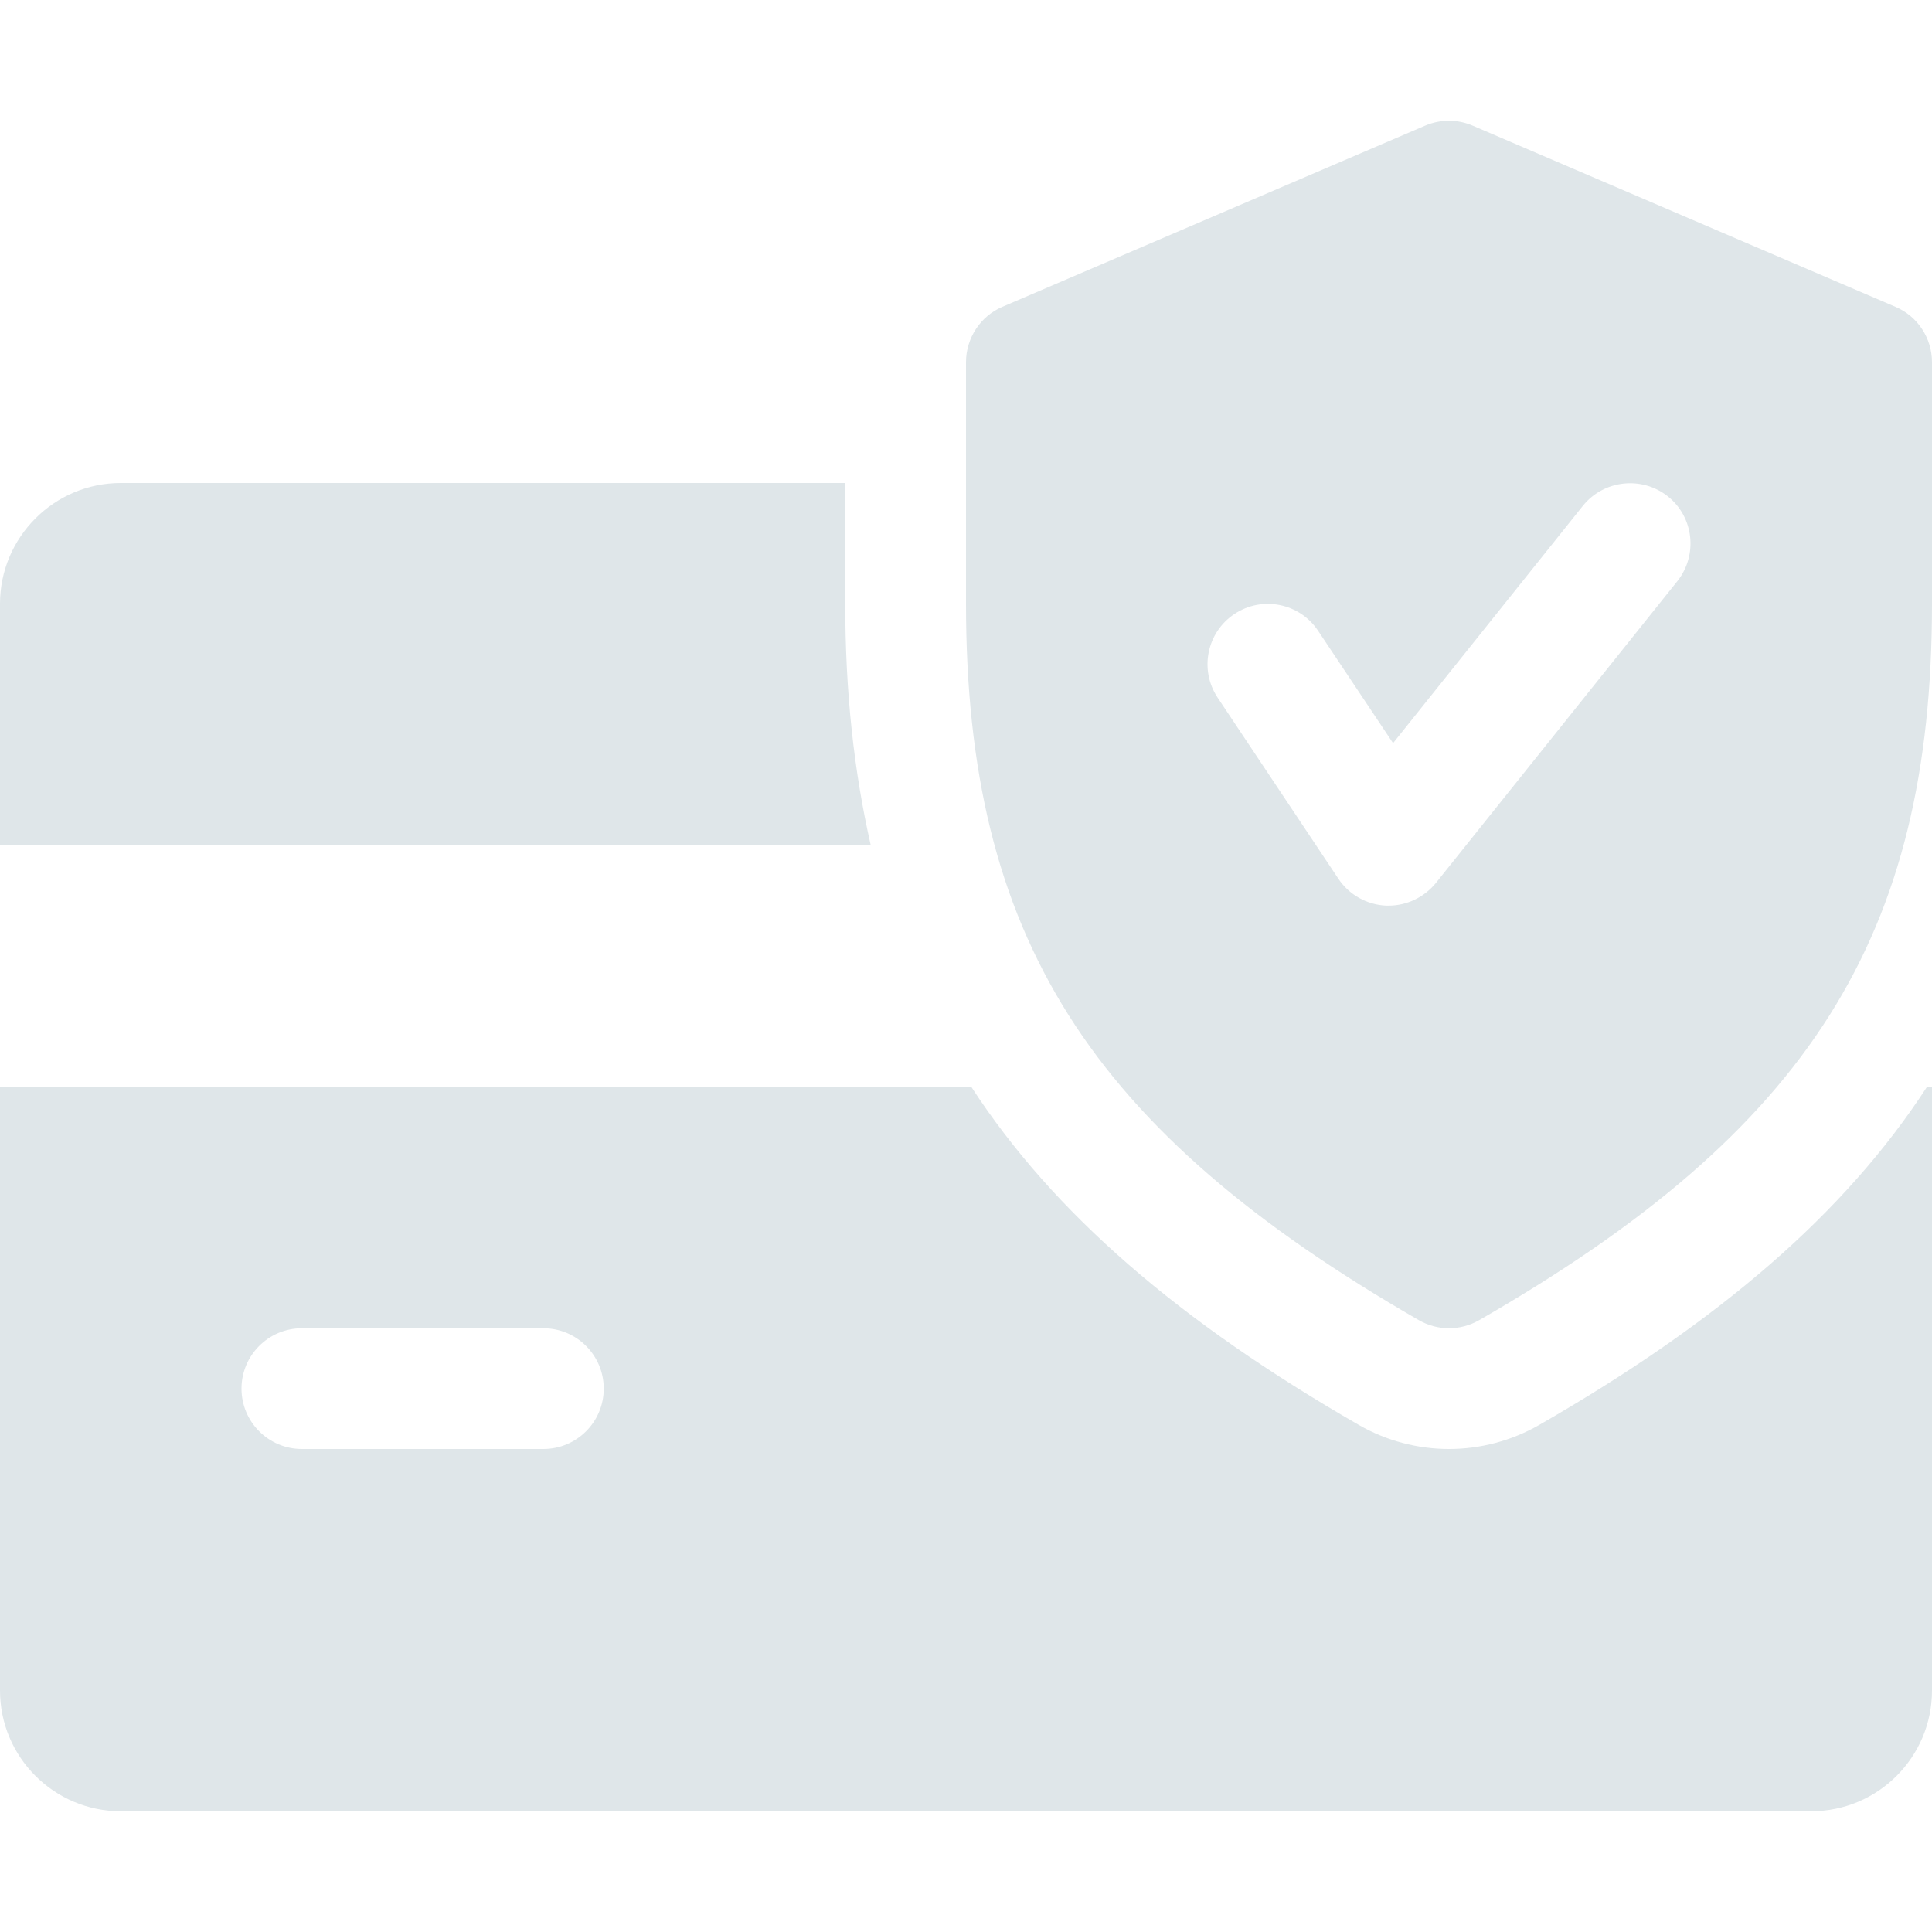 <svg width="20" height="20" viewBox="0 0 20 20" fill="none" xmlns="http://www.w3.org/2000/svg">
<path d="M8.75 6.25V5H1.25C0.561 5 0 5.561 0 6.25V8.75H9.014C8.84 7.986 8.75 7.163 8.75 6.25Z" fill="#DFE6E9"/>
<path d="M19.949 11.25C19.096 12.563 17.796 13.681 15.934 14.751C15.648 14.915 15.325 15 15 15C14.675 15 14.352 14.915 14.07 14.753C12.207 13.681 10.908 12.562 10.054 11.25H0V17.5C0 18.19 0.561 18.75 1.25 18.75H18.75C19.44 18.75 20 18.19 20 17.5V11.25H19.949ZM5.625 15H3.125C2.78 15 2.5 14.72 2.5 14.375C2.5 14.03 2.78 13.75 3.125 13.75H5.625C5.97 13.75 6.25 14.03 6.25 14.375C6.25 14.72 5.97 15 5.625 15Z" fill="#DFE6E9"/>
<path d="M19.621 3.176L15.246 1.301C15.088 1.233 14.911 1.233 14.752 1.301L10.377 3.176C10.149 3.273 10 3.5 10 3.75V6.25C10 9.688 11.271 11.698 14.689 13.667C14.785 13.722 14.893 13.75 15 13.75C15.107 13.75 15.215 13.722 15.311 13.667C18.729 11.703 20 9.693 20 6.25V3.75C20 3.5 19.851 3.273 19.621 3.176ZM17.364 6.016L14.864 9.141C14.744 9.288 14.564 9.375 14.375 9.375C14.366 9.375 14.356 9.375 14.349 9.375C14.15 9.366 13.966 9.263 13.855 9.097L12.605 7.222C12.414 6.935 12.491 6.547 12.779 6.356C13.064 6.166 13.453 6.241 13.645 6.53L14.421 7.693L16.386 5.236C16.602 4.967 16.996 4.925 17.265 5.138C17.535 5.352 17.578 5.746 17.364 6.016Z" fill="#DFE6E9"/>
</svg>
